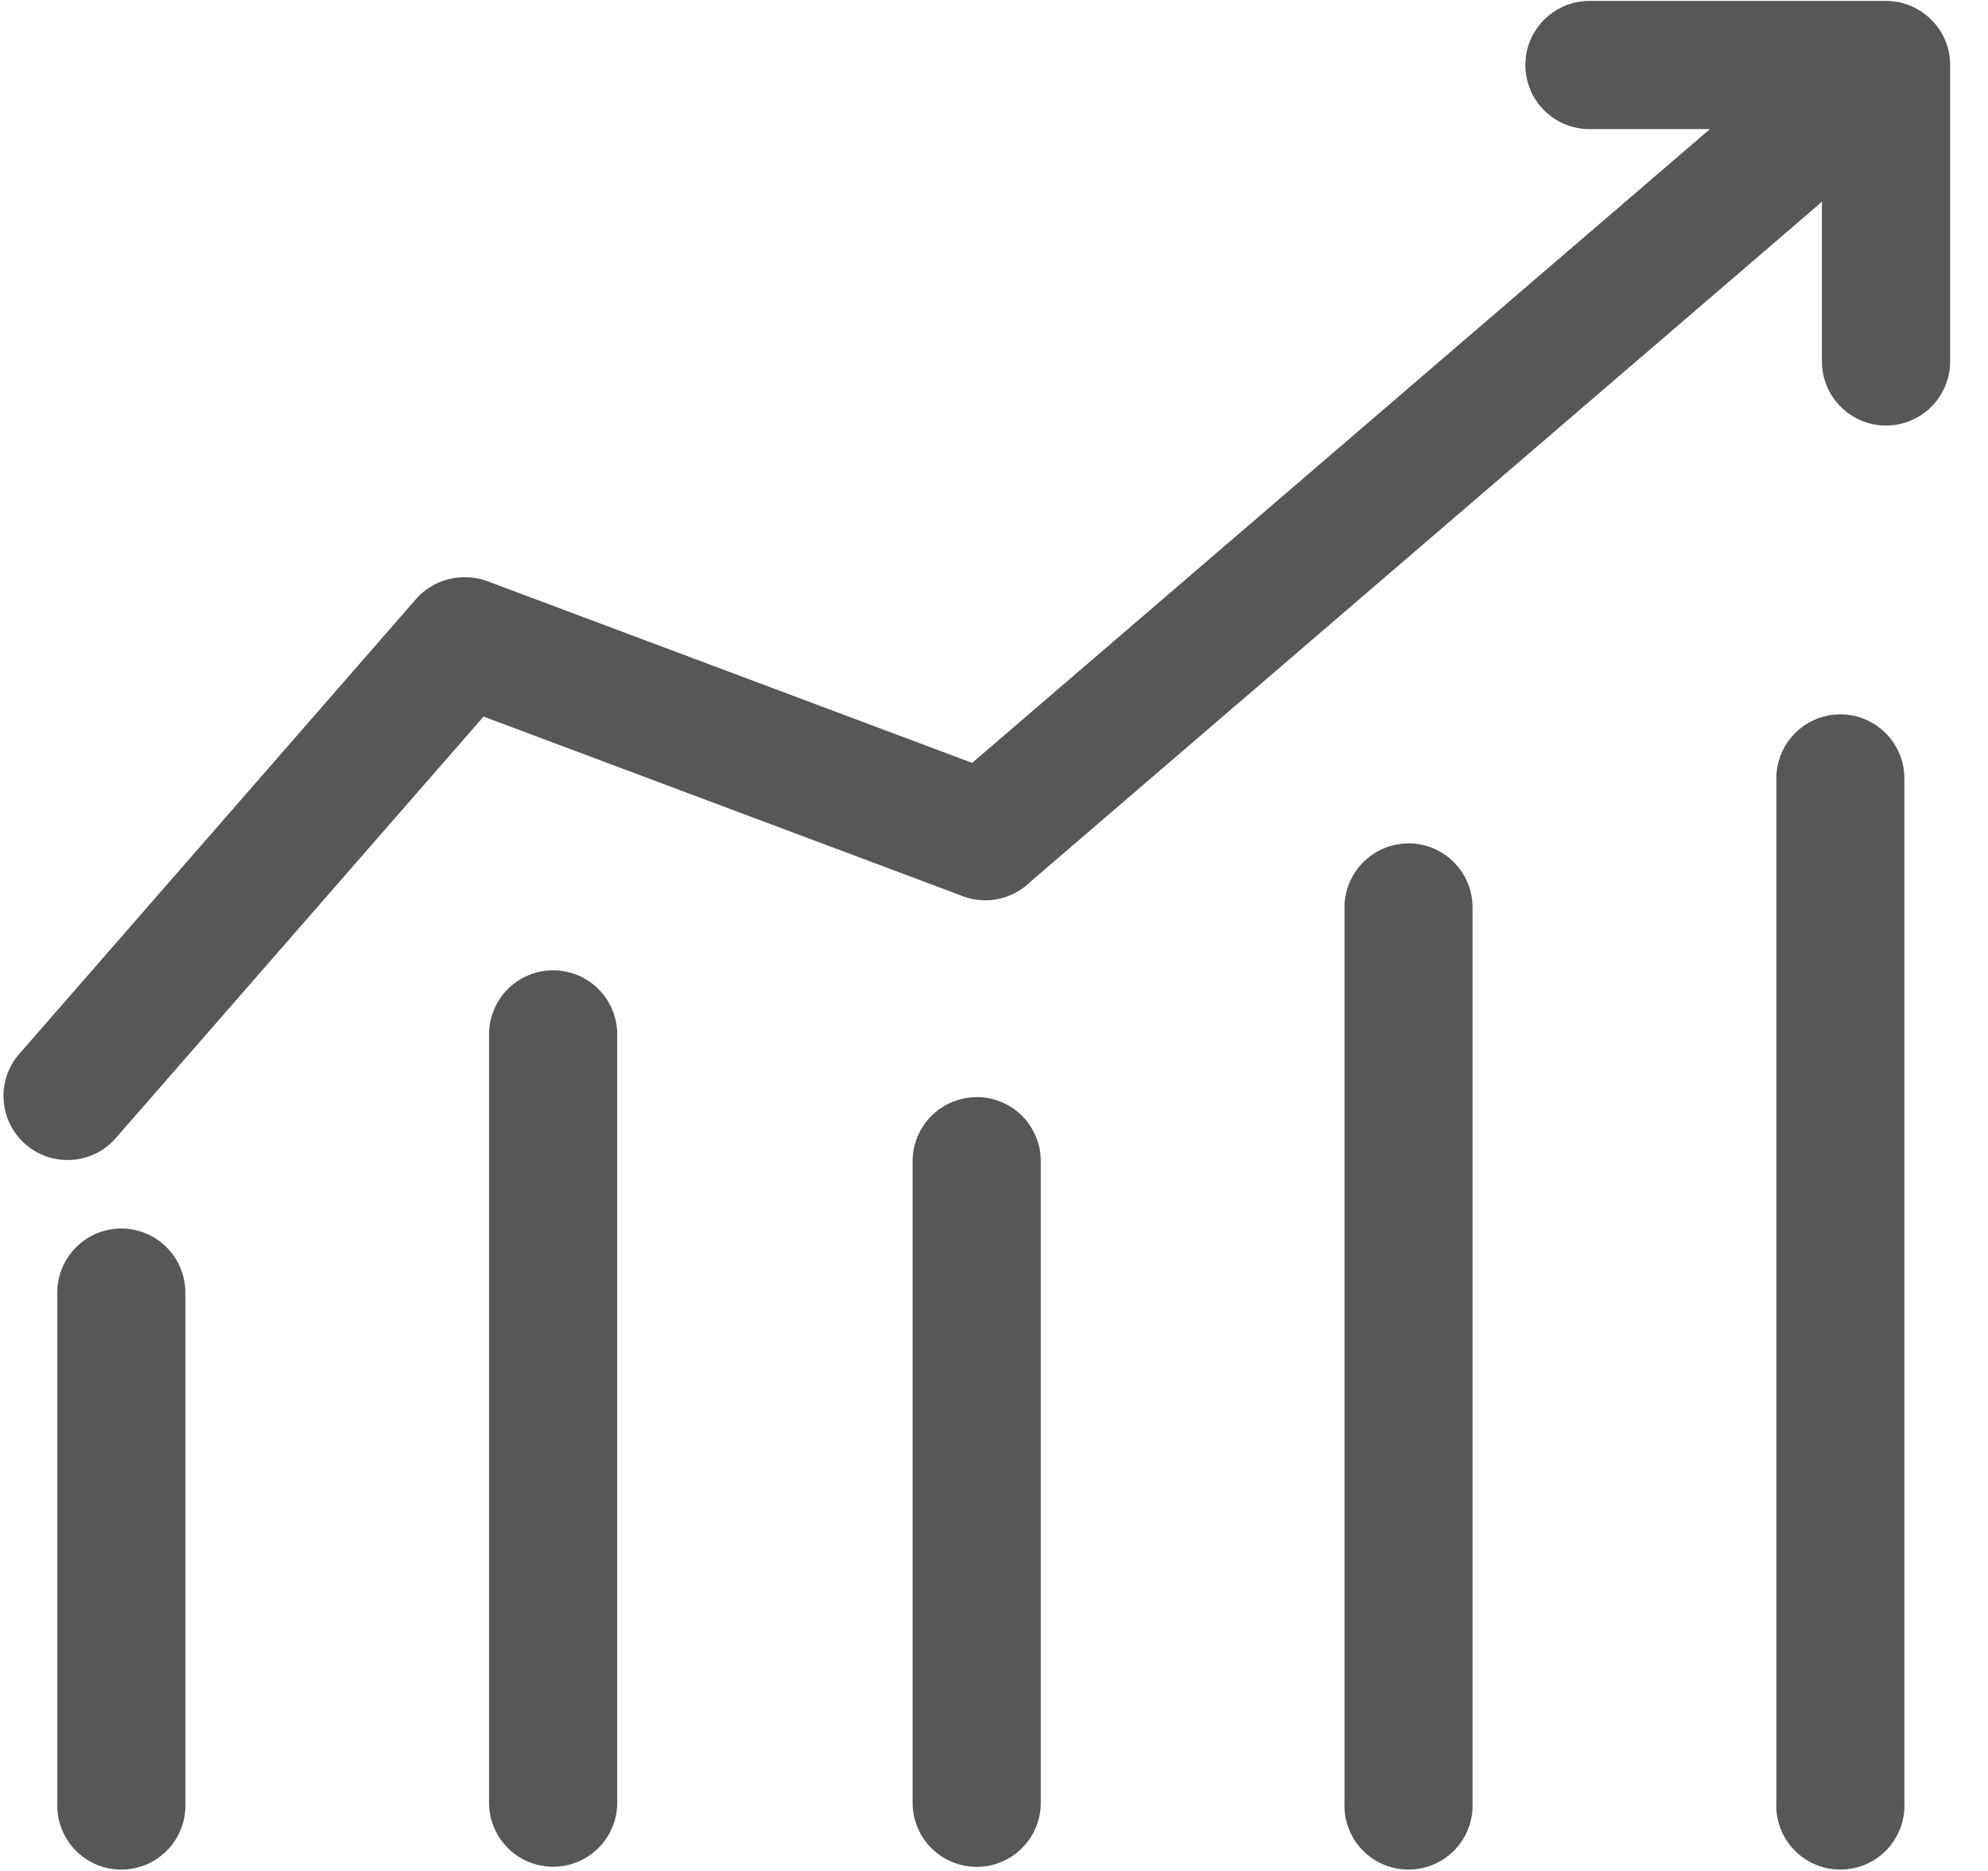 <?xml version="1.0" standalone="no"?><!DOCTYPE svg PUBLIC "-//W3C//DTD SVG 1.1//EN" "http://www.w3.org/Graphics/SVG/1.1/DTD/svg11.dtd"><svg t="1716095455854" class="icon" viewBox="0 0 1088 1024" version="1.1" xmlns="http://www.w3.org/2000/svg" p-id="35557" xmlns:xlink="http://www.w3.org/1999/xlink" width="212.5" height="200"><path d="M66.368 672.384a35.072 35.072 0 0 0-35.008 35.072v279.232a35.072 35.072 0 1 0 70.08 0v-279.232a35.072 35.072 0 0 0-35.072-35.072zM302.72 531.072a35.072 35.072 0 0 0-35.072 35.072v420.48a35.072 35.072 0 1 0 70.144 0v-420.48a35.072 35.072 0 0 0-35.072-35.072z m231.808 69.44a35.072 35.072 0 0 0-35.072 35.072v351.104a35.072 35.072 0 1 0 70.144 0V635.52a35.072 35.072 0 0 0-35.072-35.072z m236.352-138.88a35.072 35.072 0 0 0-35.072 35.072v489.984a35.072 35.072 0 1 0 70.08 0V496.64a35.072 35.072 0 0 0-35.008-35.072z m236.288-70.656a35.072 35.072 0 0 0-35.008 35.072v560.64a35.072 35.072 0 1 0 70.08 0v-560.64a35.072 35.072 0 0 0-35.072-35.072z" fill="#575757" p-id="35558"></path><path d="M1058.24 12.16a35.84 35.84 0 0 0-2.688-2.688 34.944 34.944 0 0 0-23.424-8.96h-162.24a35.072 35.072 0 0 0 0 70.144h65.92l-403.776 346.88-264.96-99.328a34.944 34.944 0 0 0-12.672-2.24 34.944 34.944 0 0 0-26.816 12.032L9.6 577.92a35.072 35.072 0 0 0 52.8 46.08l202.24-231.808 260.288 97.536a35.2 35.2 0 0 0 12.288 2.944h0.256a34.432 34.432 0 0 0 4.16 0 35.2 35.2 0 0 0 22.272-10.048l431.552-370.752a35.072 35.072 0 0 0 1.664-1.6v87.552a35.072 35.072 0 1 0 70.144 0V35.584a34.88 34.88 0 0 0-8.96-23.424z" fill="#575757" p-id="35559"></path></svg>